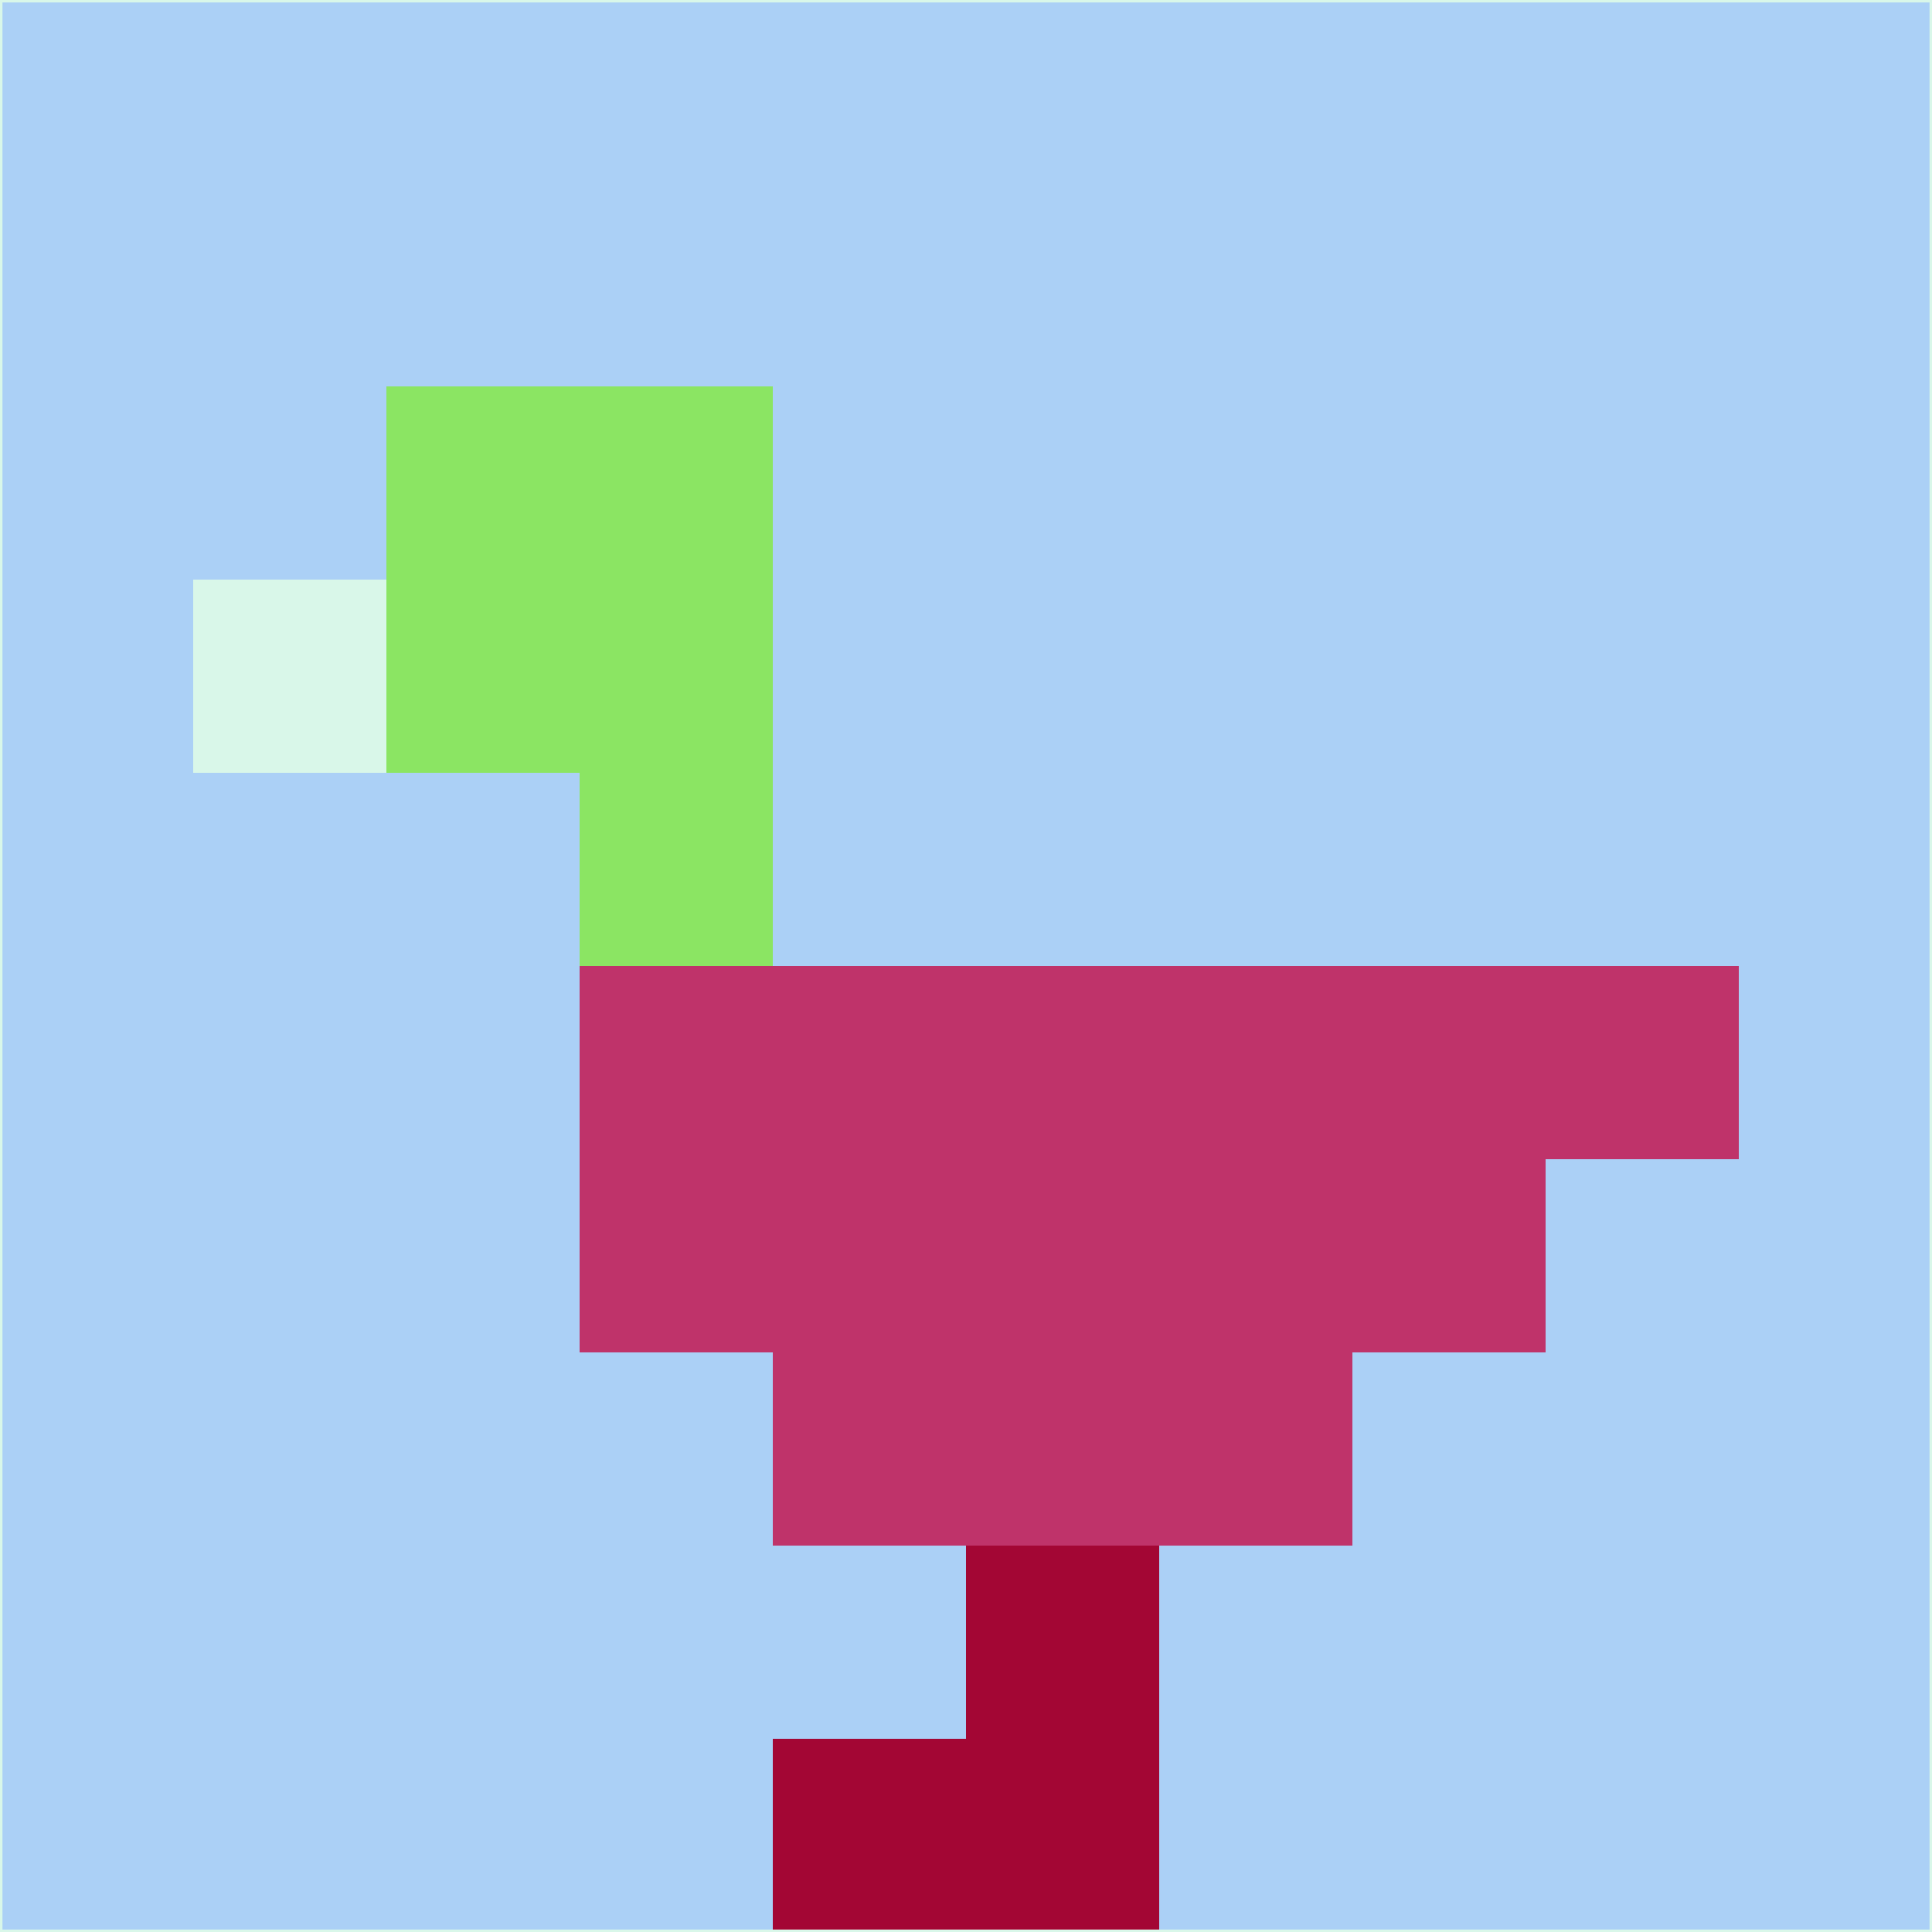 <svg xmlns="http://www.w3.org/2000/svg" version="1.1" width="785" height="785">
  <title>'goose-pfp-694263' by Dmitri Cherniak (Cyberpunk Edition)</title>
  <desc>
    seed=631106
    backgroundColor=#abd0f6
    padding=20
    innerPadding=0
    timeout=500
    dimension=1
    border=false
    Save=function(){return n.handleSave()}
    frame=12

    Rendered at 2024-09-15T22:37:00.965Z
    Generated in 1ms
    Modified for Cyberpunk theme with new color scheme
  </desc>
  <defs/>
  <rect width="100%" height="100%" fill="#abd0f6"/>
  <g>
    <g id="0-0">
      <rect x="0" y="0" height="785" width="785" fill="#abd0f6"/>
      <g>
        <!-- Neon blue -->
        <rect id="0-0-2-2-2-2" x="157" y="157" width="157" height="157" fill="#8be563"/>
        <rect id="0-0-3-2-1-4" x="235.5" y="157" width="78.5" height="314" fill="#8be563"/>
        <!-- Electric purple -->
        <rect id="0-0-4-5-5-1" x="314" y="392.5" width="392.5" height="78.5" fill="#bf336a"/>
        <rect id="0-0-3-5-5-2" x="235.5" y="392.5" width="392.5" height="157" fill="#bf336a"/>
        <rect id="0-0-4-5-3-3" x="314" y="392.5" width="235.5" height="235.5" fill="#bf336a"/>
        <!-- Neon pink -->
        <rect id="0-0-1-3-1-1" x="78.5" y="235.5" width="78.5" height="78.5" fill="#d9f7e9"/>
        <!-- Cyber yellow -->
        <rect id="0-0-5-8-1-2" x="392.5" y="628" width="78.5" height="157" fill="#a30634"/>
        <rect id="0-0-4-9-2-1" x="314" y="706.5" width="157" height="78.5" fill="#a30634"/>
      </g>
      <rect x="0" y="0" stroke="#d9f7e9" stroke-width="2" height="785" width="785" fill="none"/>
    </g>
  </g>
  <script xmlns=""/>
</svg>